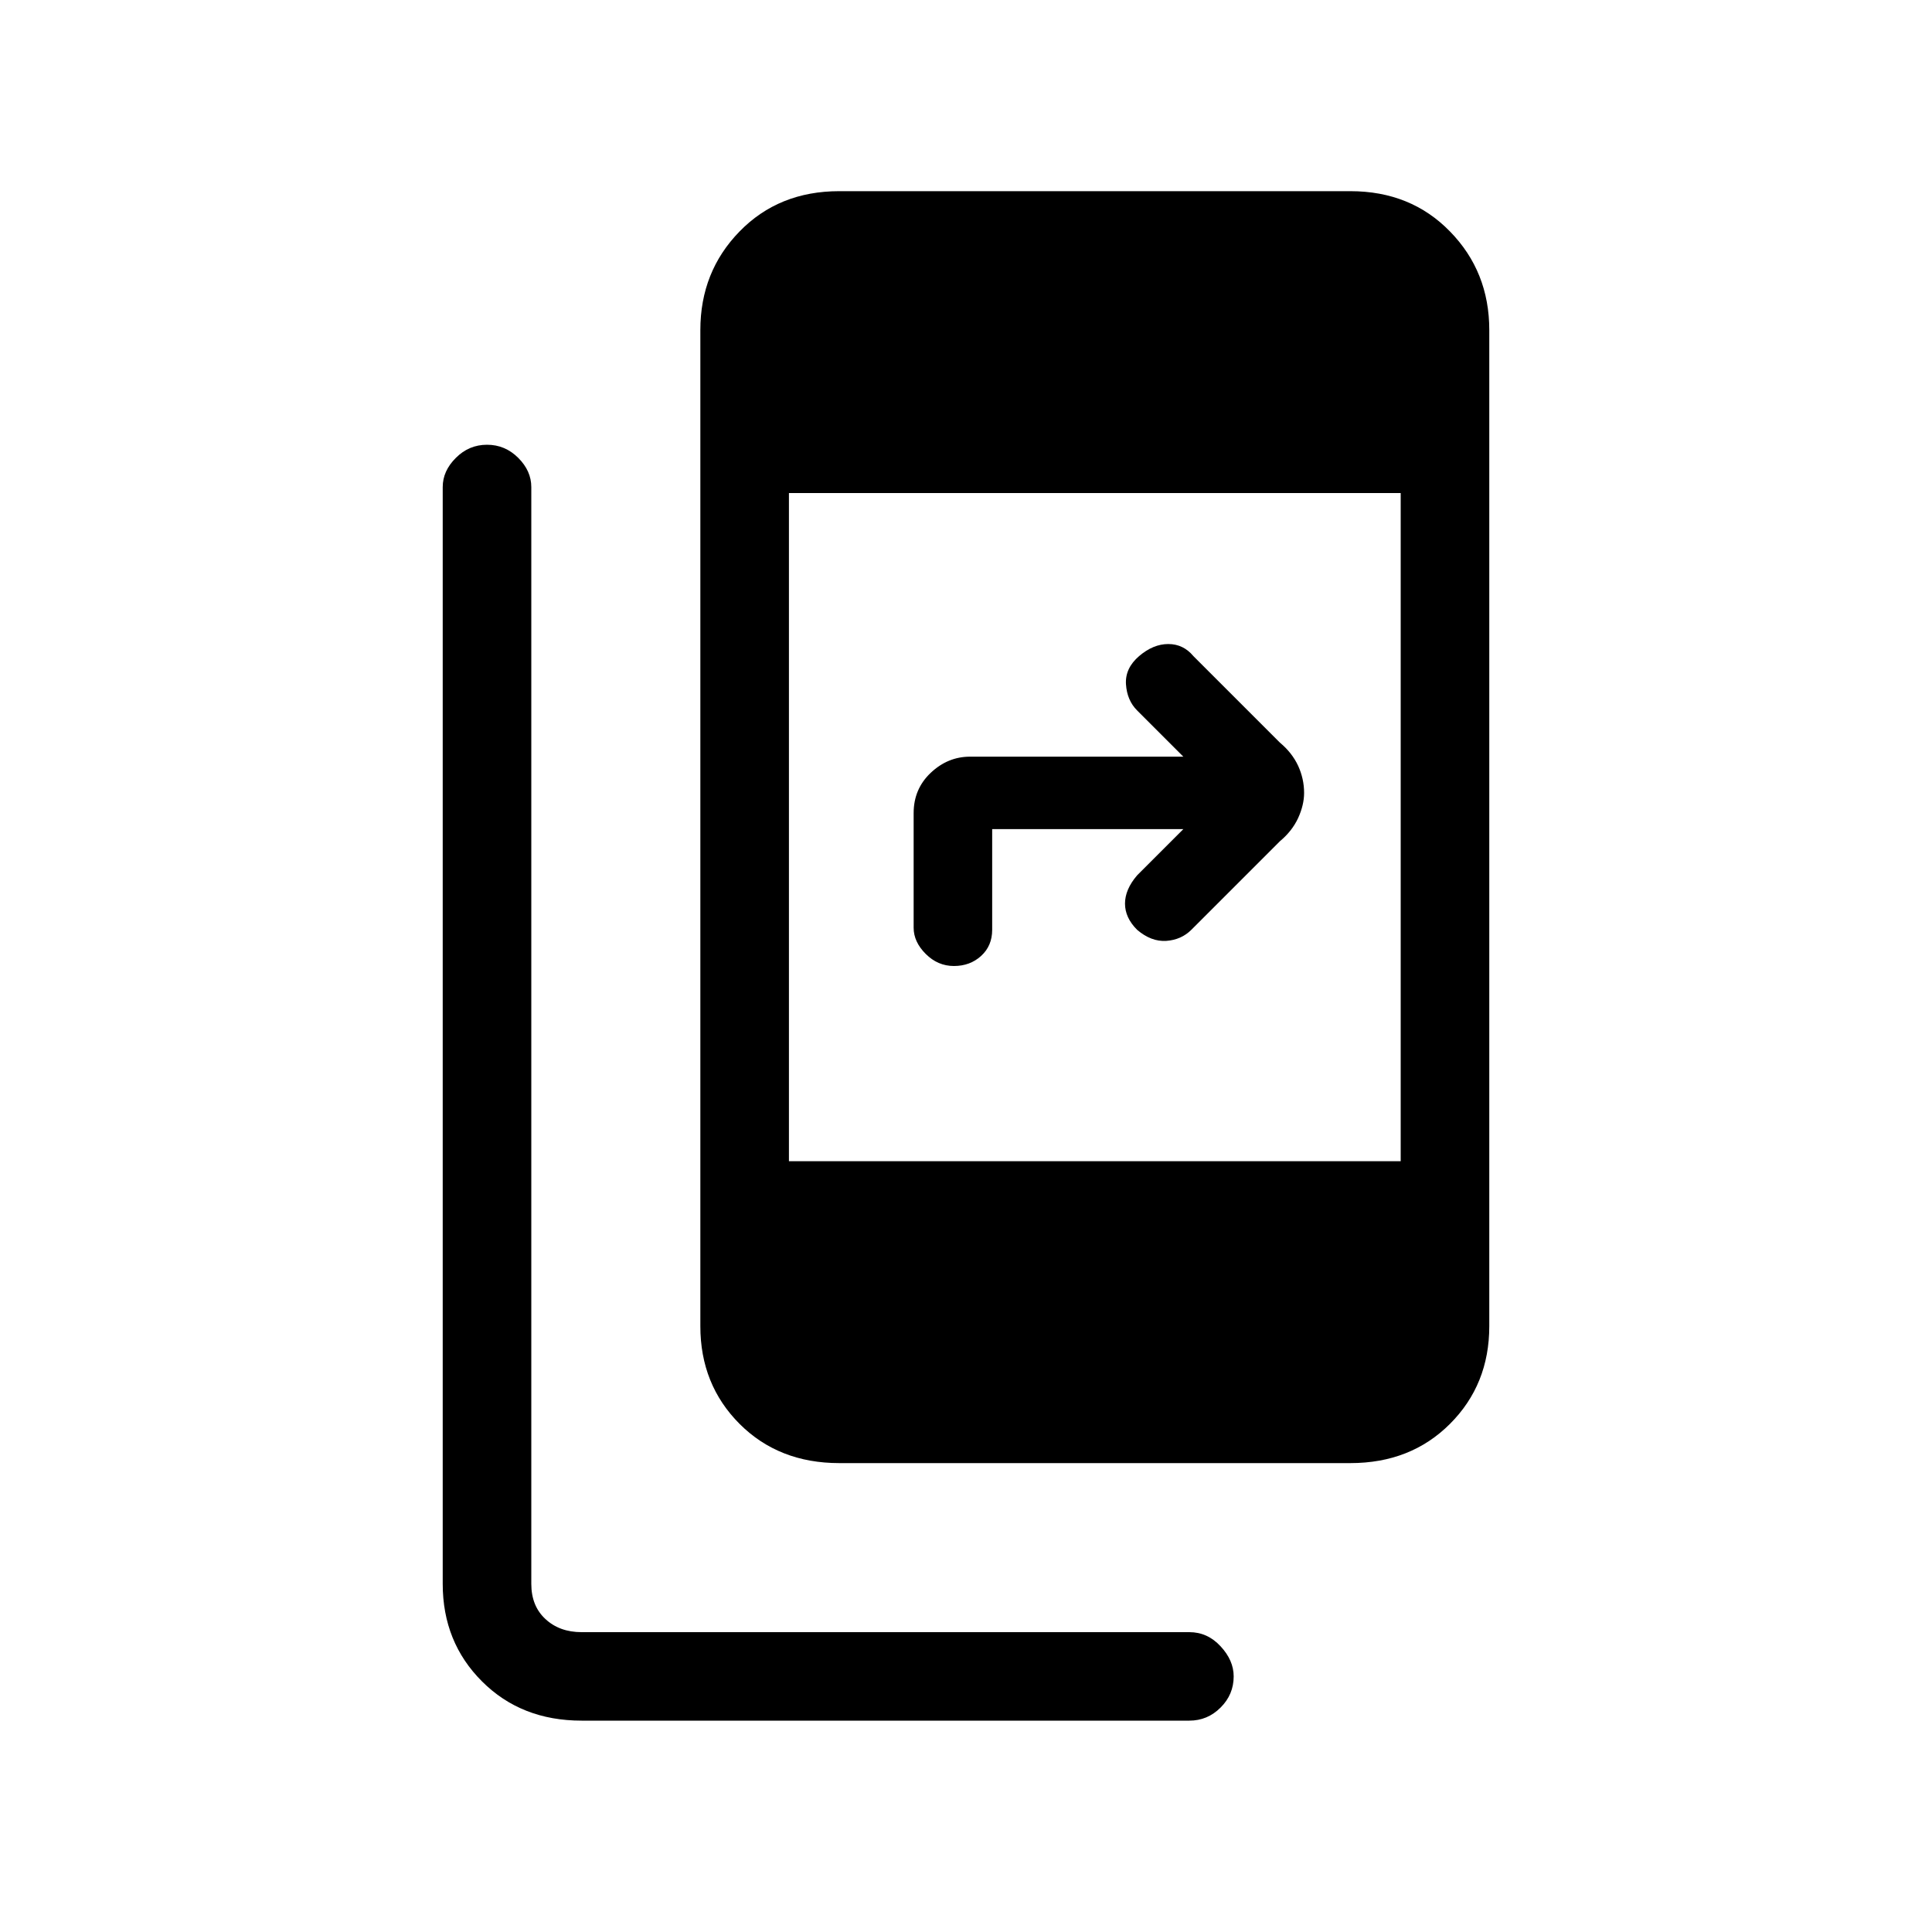 <svg xmlns="http://www.w3.org/2000/svg" height="20" width="20"><path d="M8.688 15.146Q8.062 15.146 7.656 14.74Q7.25 14.333 7.25 13.729V3.417Q7.25 2.812 7.656 2.396Q8.062 1.979 8.688 1.979H13.979Q14.604 1.979 15.01 2.396Q15.417 2.812 15.417 3.417V13.729Q15.417 14.333 15.01 14.74Q14.604 15.146 13.979 15.146ZM14.5 5.104H8.167V12.021H14.5ZM6.021 17.812Q5.396 17.812 4.99 17.406Q4.583 17 4.583 16.396V5.042Q4.583 4.875 4.719 4.74Q4.854 4.604 5.042 4.604Q5.229 4.604 5.365 4.74Q5.5 4.875 5.5 5.042V16.396Q5.5 16.625 5.646 16.76Q5.792 16.896 6.021 16.896H12.312Q12.5 16.896 12.635 17.042Q12.771 17.188 12.771 17.354Q12.771 17.542 12.635 17.677Q12.5 17.812 12.312 17.812ZM9.875 10Q9.708 10 9.583 9.875Q9.458 9.75 9.458 9.604V8.417Q9.458 8.167 9.635 8Q9.812 7.833 10.042 7.833H12.25L11.771 7.354Q11.667 7.25 11.656 7.083Q11.646 6.917 11.792 6.792Q11.938 6.667 12.094 6.667Q12.25 6.667 12.354 6.792L13.25 7.688Q13.375 7.792 13.438 7.927Q13.5 8.062 13.5 8.208Q13.5 8.333 13.438 8.469Q13.375 8.604 13.25 8.708L12.333 9.625Q12.229 9.729 12.073 9.74Q11.917 9.75 11.771 9.625Q11.646 9.5 11.646 9.354Q11.646 9.208 11.771 9.062L12.25 8.583H10.271V9.625Q10.271 9.792 10.156 9.896Q10.042 10 9.875 10Z"/></svg>